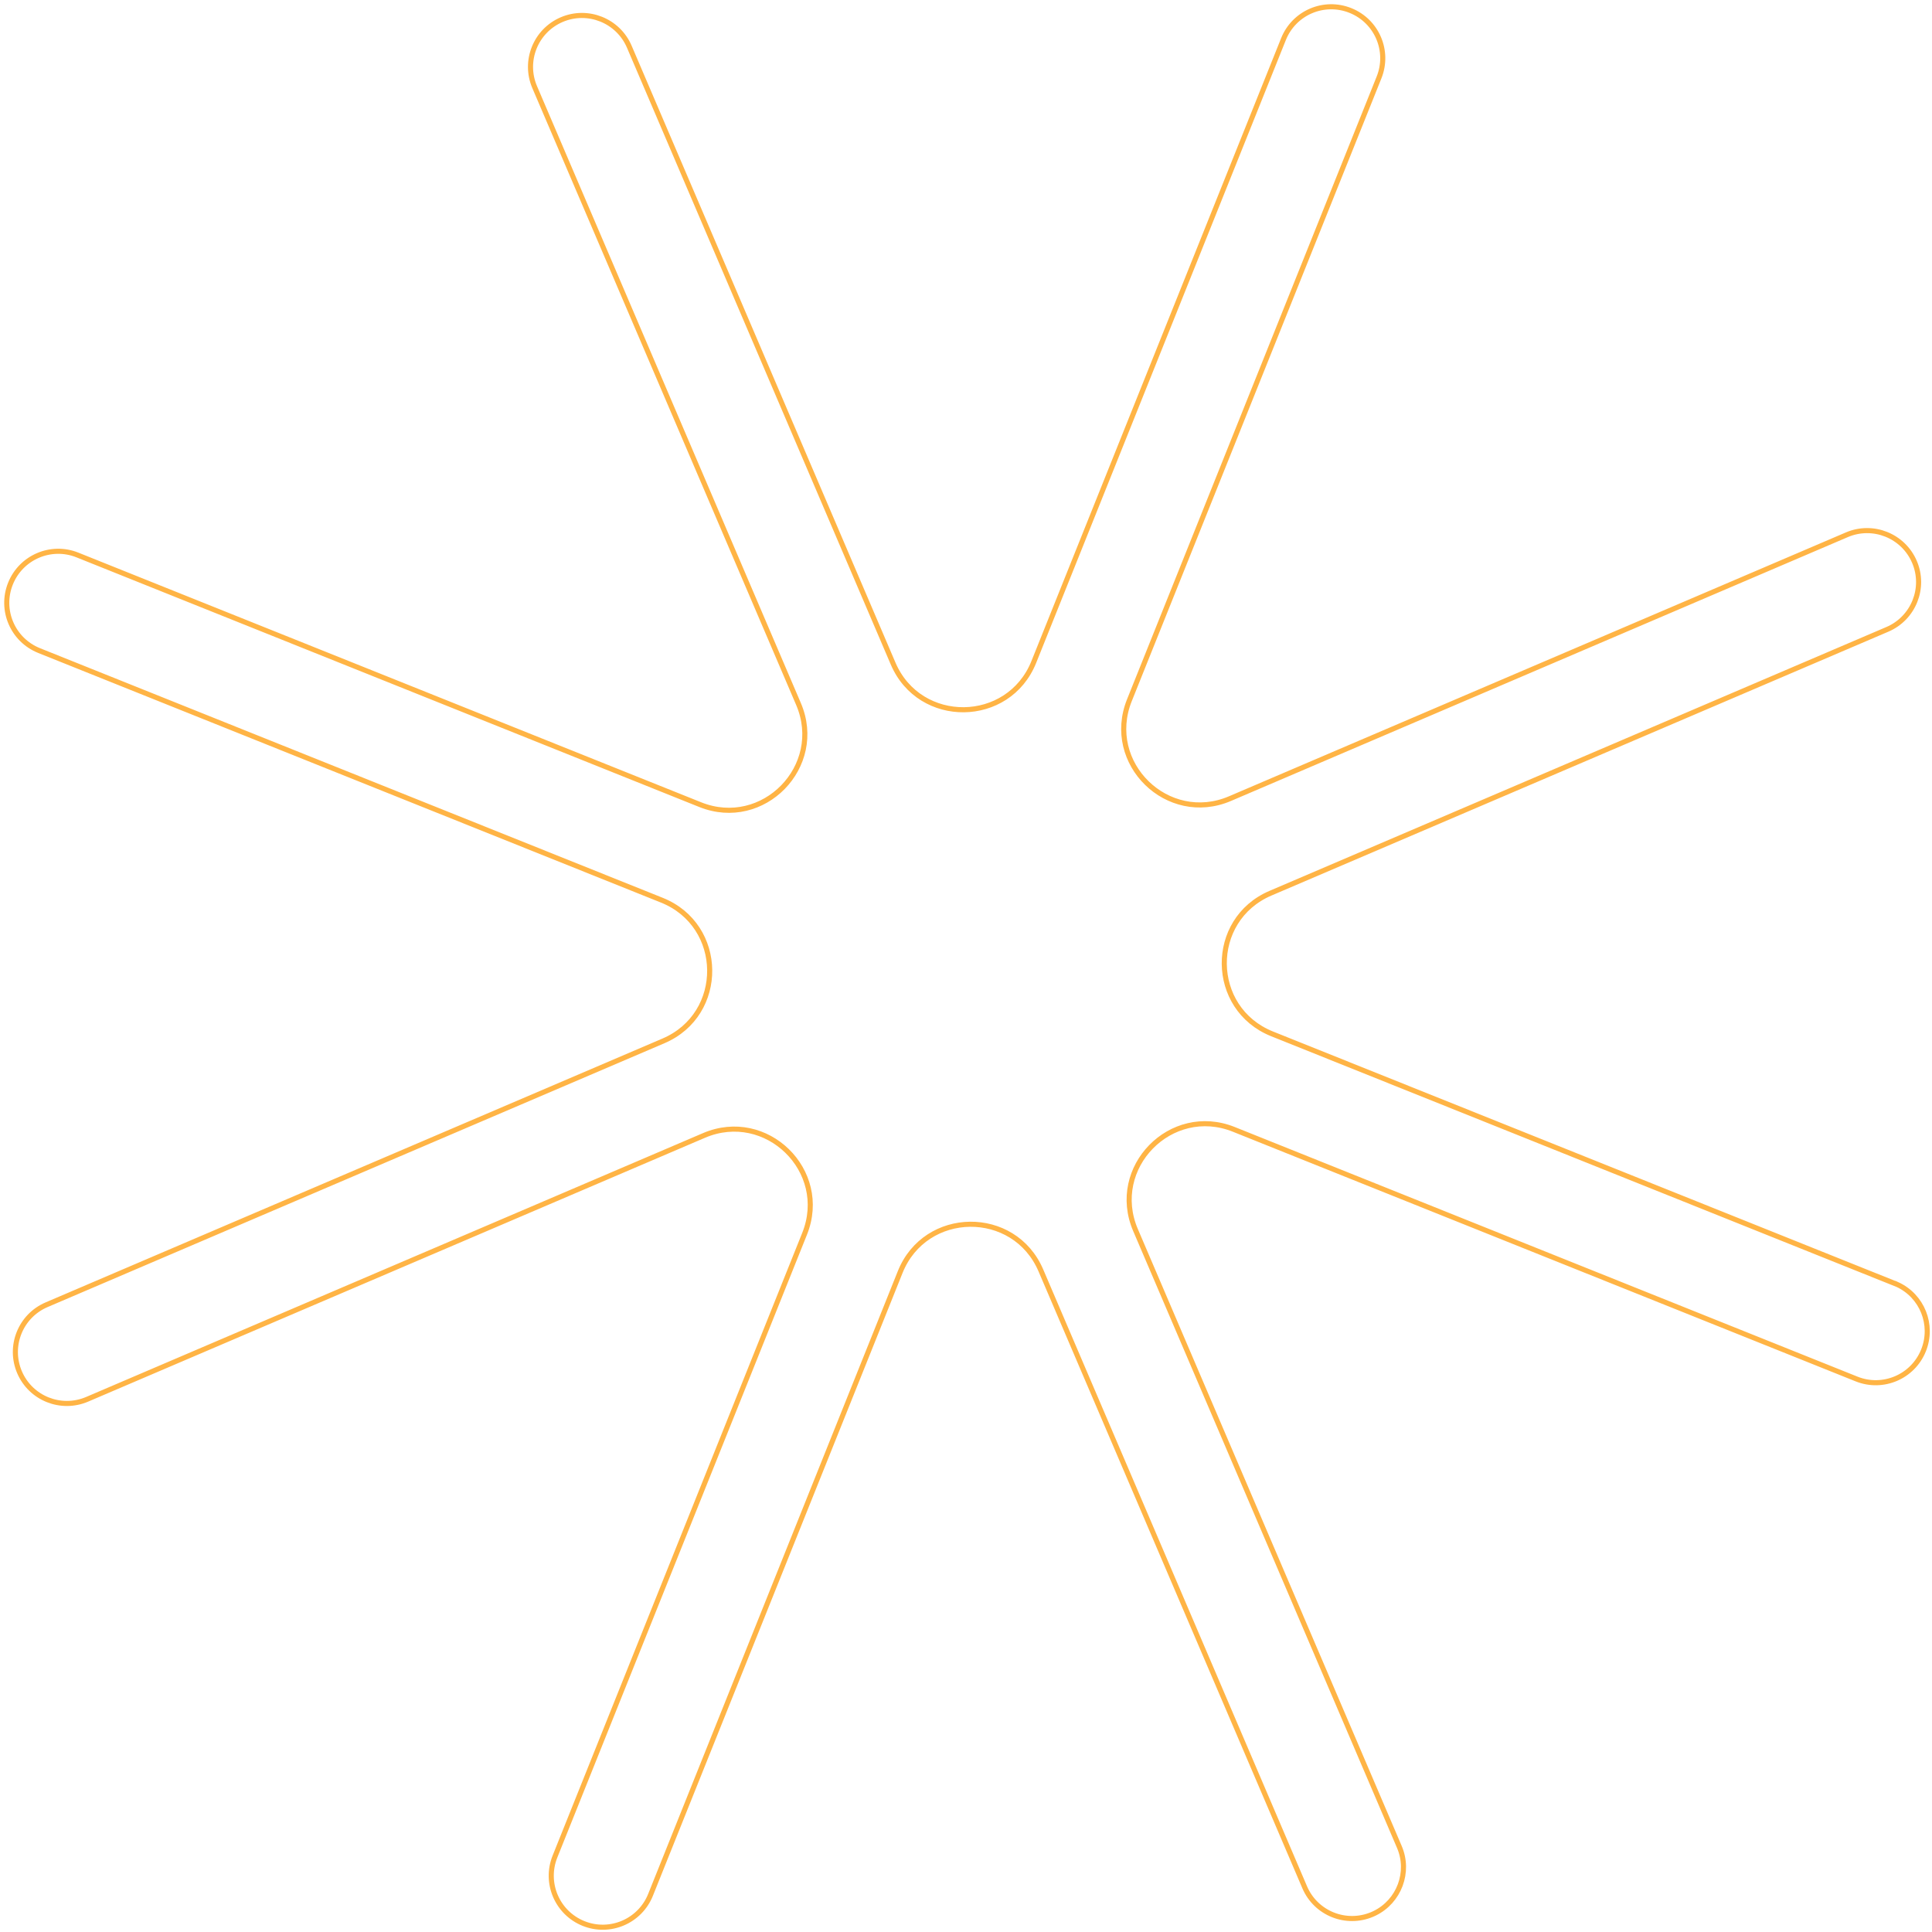 <svg width="380" height="380" viewBox="0 0 380 380" fill="none" xmlns="http://www.w3.org/2000/svg">
<path d="M265.609 2.063C270.808 4.147 273.324 10.031 271.241 15.229L222.138 137.728C217.168 150.127 229.662 162.323 241.925 157.077L363.255 105.181C368.391 102.984 374.348 105.372 376.545 110.508L376.546 110.509C378.747 115.63 376.36 121.587 371.224 123.784L249.893 175.68C237.615 180.92 237.819 198.385 250.203 203.349L373.161 252.637L373.162 252.634C378.047 254.872 380.355 260.559 378.333 265.602C376.25 270.8 370.352 273.312 365.168 271.234L242.674 222.133C230.289 217.169 218.094 229.664 223.338 241.927L275.231 363.26L275.231 363.26C277.364 368.221 275.19 373.967 270.382 376.319L269.909 376.535C264.757 378.727 258.815 376.343 256.619 371.208L204.727 249.876C199.482 237.612 182.017 237.817 177.053 250.201L127.95 372.7C125.872 377.884 119.982 380.414 114.784 378.331C109.586 376.247 107.075 370.349 109.153 365.165L158.256 242.667C163.221 230.281 150.725 218.085 138.462 223.331L17.132 275.227C11.98 277.419 6.038 275.037 3.842 269.901C1.645 264.765 4.027 258.822 9.163 256.625L130.494 204.729C142.773 199.489 142.568 182.023 130.184 177.059L7.691 127.958C2.493 125.874 -0.024 119.99 2.06 114.791C4.144 109.593 10.042 107.082 15.226 109.16L137.719 158.261C150.104 163.225 162.299 150.729 157.055 138.466L105.162 17.134C102.966 11.998 105.348 6.055 110.484 3.858C115.62 1.661 121.577 4.049 123.774 9.186L175.666 130.517C180.911 142.782 198.376 142.577 203.34 130.193L252.444 7.695C254.527 2.496 260.411 -0.021 265.609 2.063Z" stroke="#FFB445"/>
</svg>
